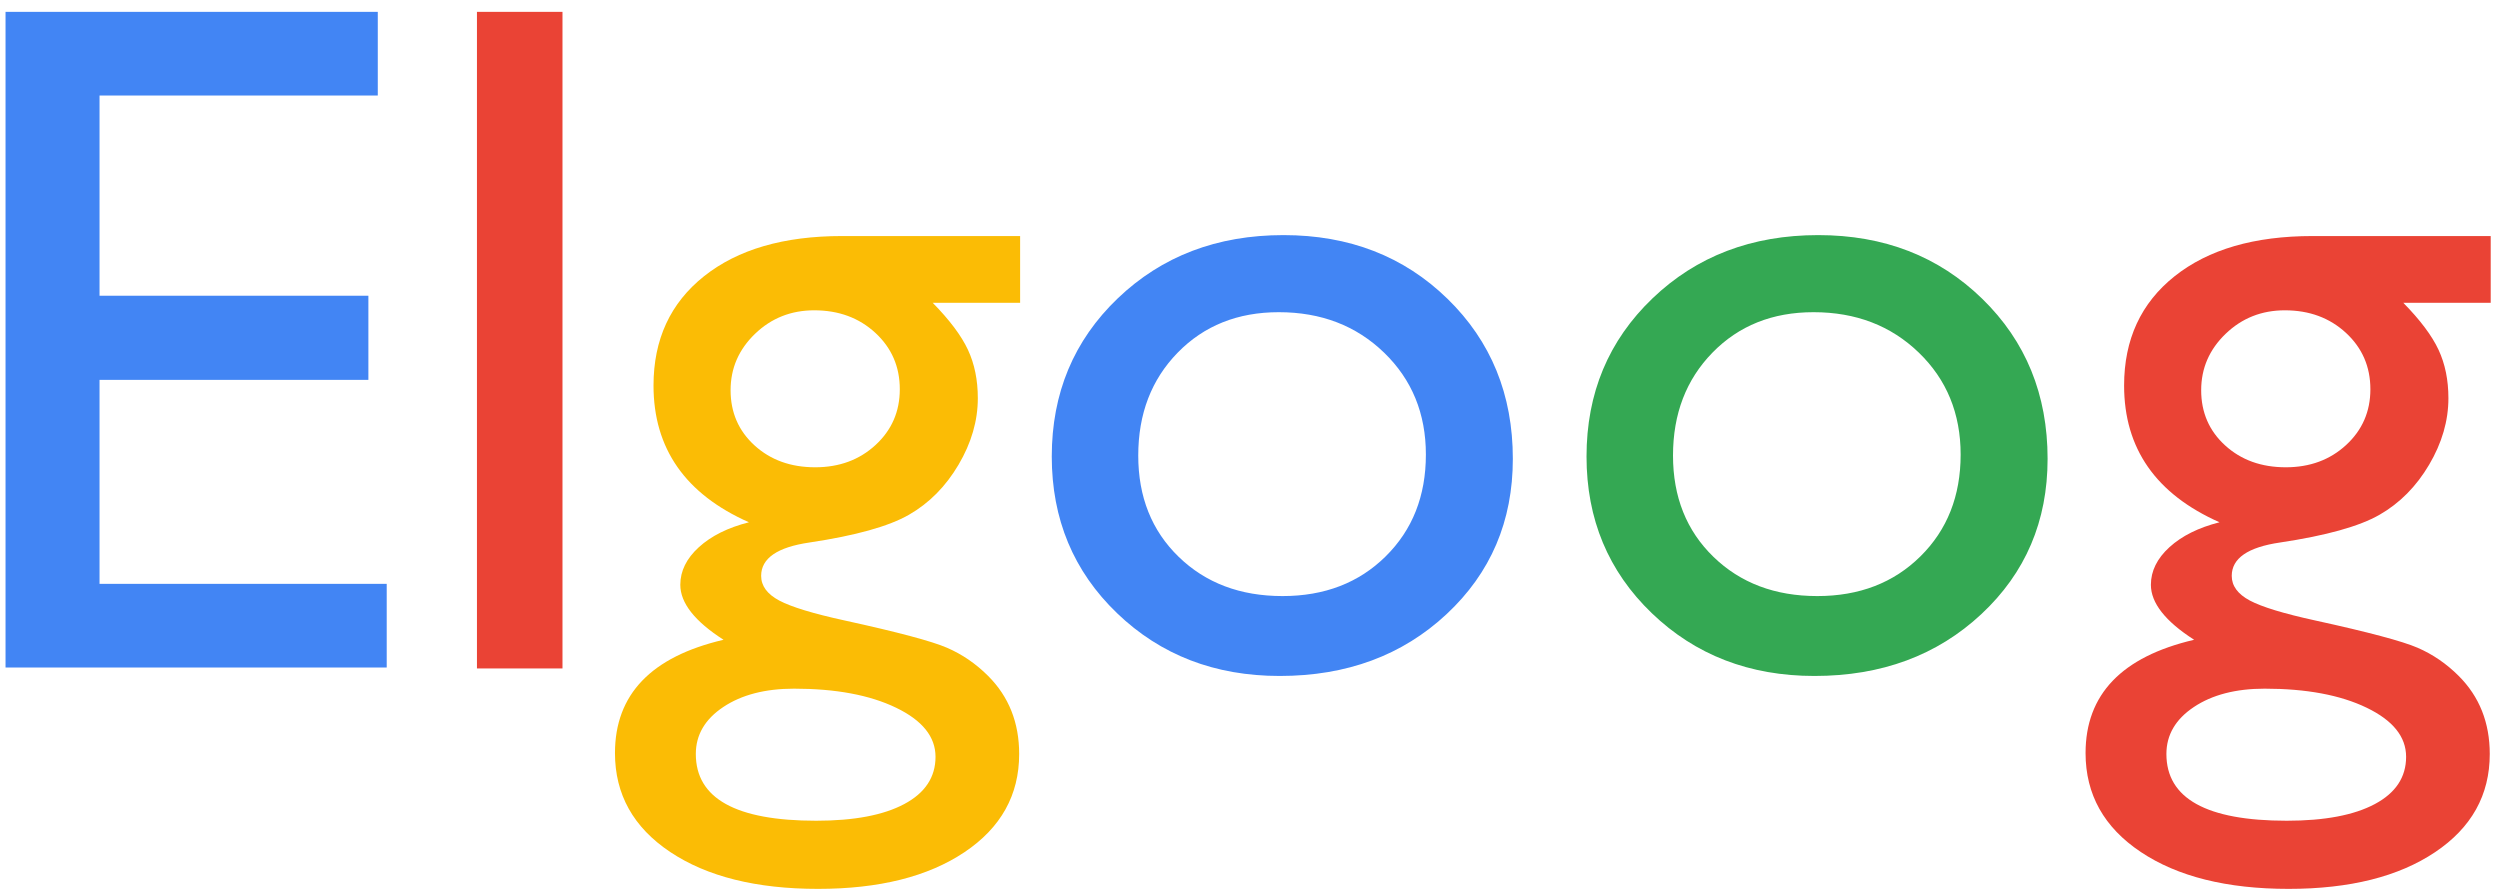 <svg width="187px" height="67px" viewBox="0 0 187 67" version="1.1" xmlns="http://www.w3.org/2000/svg" xmlns:xlink="http://www.w3.org/1999/xlink">
    <defs></defs>
    <g id="Page-1" stroke="none" stroke-width="1" fill="none" fill-rule="evenodd">
        <g id="Group">
            <path d="M96.004,17.586 C100.926,17.586 105.016,19.174 108.273,22.35 C111.531,25.525 113.16,29.516 113.16,34.32 C113.16,38.984 111.508,42.857 108.203,45.939 C104.898,49.021 100.738,50.562 95.723,50.562 C90.871,50.562 86.816,48.998 83.559,45.869 C80.301,42.74 78.672,38.832 78.672,34.145 C78.672,29.41 80.318,25.467 83.611,22.314 C86.904,19.162 91.035,17.586 96.004,17.586 Z M95.652,23.352 C92.582,23.352 90.063,24.359 88.094,26.375 C86.125,28.391 85.141,30.957 85.141,34.074 C85.141,37.168 86.148,39.693 88.164,41.65 C90.18,43.607 92.77,44.586 95.934,44.586 C99.074,44.586 101.646,43.596 103.65,41.615 C105.654,39.635 106.656,37.098 106.656,34.004 C106.656,30.934 105.613,28.391 103.527,26.375 C101.441,24.359 98.816,23.352 95.652,23.352 Z" id="o" fill="#4285F4"></path>
            <path d="M136.004,17.586 C140.926,17.586 145.016,19.174 148.273,22.35 C151.531,25.525 153.16,29.516 153.16,34.32 C153.16,38.984 151.508,42.857 148.203,45.939 C144.898,49.021 140.738,50.562 135.723,50.562 C130.871,50.562 126.816,48.998 123.559,45.869 C120.301,42.74 118.672,38.832 118.672,34.145 C118.672,29.41 120.318,25.467 123.611,22.314 C126.904,19.162 131.035,17.586 136.004,17.586 Z M135.652,23.352 C132.582,23.352 130.063,24.359 128.094,26.375 C126.125,28.391 125.141,30.957 125.141,34.074 C125.141,37.168 126.148,39.693 128.164,41.65 C130.18,43.607 132.77,44.586 135.934,44.586 C139.074,44.586 141.646,43.596 143.65,41.615 C145.654,39.635 146.656,37.098 146.656,34.004 C146.656,30.934 145.613,28.391 143.527,26.375 C141.441,24.359 138.816,23.352 135.652,23.352 Z" id="o" fill="#34A853"></path>
            <path d="M48.883,28.836 C48.883,25.391 50.143,22.666 52.662,20.662 C55.182,18.658 58.621,17.656 62.98,17.656 L76.305,17.656 L76.305,22.648 L69.766,22.648 C71.031,23.938 71.91,25.109 72.402,26.164 C72.895,27.219 73.141,28.426 73.141,29.785 C73.141,31.473 72.66,33.131 71.699,34.76 C70.738,36.389 69.502,37.637 67.99,38.504 C66.479,39.371 64,40.062 60.555,40.578 C58.141,40.93 56.934,41.762 56.934,43.074 C56.934,43.824 57.385,44.439 58.287,44.92 C59.189,45.4 60.824,45.898 63.191,46.414 C67.152,47.281 69.701,47.961 70.838,48.453 C71.975,48.945 73,49.648 73.914,50.562 C75.461,52.109 76.234,54.055 76.234,56.398 C76.234,59.469 74.869,61.918 72.139,63.746 C69.408,65.574 65.758,66.488 61.188,66.488 C56.57,66.488 52.885,65.568 50.131,63.729 C47.377,61.889 46,59.422 46,56.328 C46,51.945 48.707,49.121 54.121,47.855 C51.965,46.473 50.887,45.102 50.887,43.742 C50.887,42.711 51.35,41.773 52.275,40.93 C53.201,40.086 54.449,39.465 56.02,39.066 C51.262,36.957 48.883,33.547 48.883,28.836 Z M60.906,23.211 C59.172,23.211 57.695,23.797 56.477,24.969 C55.258,26.141 54.648,27.547 54.648,29.188 C54.648,30.852 55.246,32.229 56.441,33.318 C57.637,34.408 59.148,34.953 60.977,34.953 C62.781,34.953 64.287,34.396 65.494,33.283 C66.701,32.17 67.305,30.781 67.305,29.117 C67.305,27.43 66.695,26.023 65.477,24.898 C64.258,23.773 62.734,23.211 60.906,23.211 Z M59.395,51.512 C57.238,51.512 55.475,51.969 54.104,52.883 C52.732,53.797 52.047,54.969 52.047,56.398 C52.047,59.727 55.047,61.391 61.047,61.391 C63.883,61.391 66.08,60.975 67.639,60.143 C69.197,59.311 69.977,58.133 69.977,56.609 C69.977,55.109 68.992,53.885 67.023,52.936 C65.055,51.986 62.512,51.512 59.395,51.512 Z" id="g" fill="#FBBC05"></path>
            <path d="M158.883,28.836 C158.883,25.391 160.143,22.666 162.662,20.662 C165.182,18.658 168.621,17.656 172.98,17.656 L186.305,17.656 L186.305,22.648 L179.766,22.648 C181.031,23.938 181.91,25.109 182.402,26.164 C182.895,27.219 183.141,28.426 183.141,29.785 C183.141,31.473 182.66,33.131 181.699,34.76 C180.738,36.389 179.502,37.637 177.99,38.504 C176.479,39.371 174,40.062 170.555,40.578 C168.141,40.93 166.934,41.762 166.934,43.074 C166.934,43.824 167.385,44.439 168.287,44.92 C169.189,45.4 170.824,45.898 173.191,46.414 C177.152,47.281 179.701,47.961 180.838,48.453 C181.975,48.945 183,49.648 183.914,50.562 C185.461,52.109 186.234,54.055 186.234,56.398 C186.234,59.469 184.869,61.918 182.139,63.746 C179.408,65.574 175.758,66.488 171.188,66.488 C166.57,66.488 162.885,65.568 160.131,63.729 C157.377,61.889 156,59.422 156,56.328 C156,51.945 158.707,49.121 164.121,47.855 C161.965,46.473 160.887,45.102 160.887,43.742 C160.887,42.711 161.35,41.773 162.275,40.93 C163.201,40.086 164.449,39.465 166.02,39.066 C161.262,36.957 158.883,33.547 158.883,28.836 Z M170.906,23.211 C169.172,23.211 167.695,23.797 166.477,24.969 C165.258,26.141 164.648,27.547 164.648,29.188 C164.648,30.852 165.246,32.229 166.441,33.318 C167.637,34.408 169.148,34.953 170.977,34.953 C172.781,34.953 174.287,34.396 175.494,33.283 C176.701,32.17 177.305,30.781 177.305,29.117 C177.305,27.43 176.695,26.023 175.477,24.898 C174.258,23.773 172.734,23.211 170.906,23.211 Z M169.395,51.512 C167.238,51.512 165.475,51.969 164.104,52.883 C162.732,53.797 162.047,54.969 162.047,56.398 C162.047,59.727 165.047,61.391 171.047,61.391 C173.883,61.391 176.08,60.975 177.639,60.143 C179.197,59.311 179.977,58.133 179.977,56.609 C179.977,55.109 178.992,53.885 177.023,52.936 C175.055,51.986 172.512,51.512 169.395,51.512 Z" id="g" fill="#EA4335"></path>
            <polygon id="l" fill="#EA4335" points="35.676 0.887 42.074 0.887 42.074 50 35.676 50"></polygon>
            <polygon id="E" fill="#4285F4" points="0.414 0.887 28.258 0.887 28.258 7.145 7.445 7.145 7.445 22.121 27.555 22.121 27.555 28.414 7.445 28.414 7.445 43.672 28.926 43.672 28.926 49.93 0.414 49.93"></polygon>
        </g>
    </g>
</svg>
